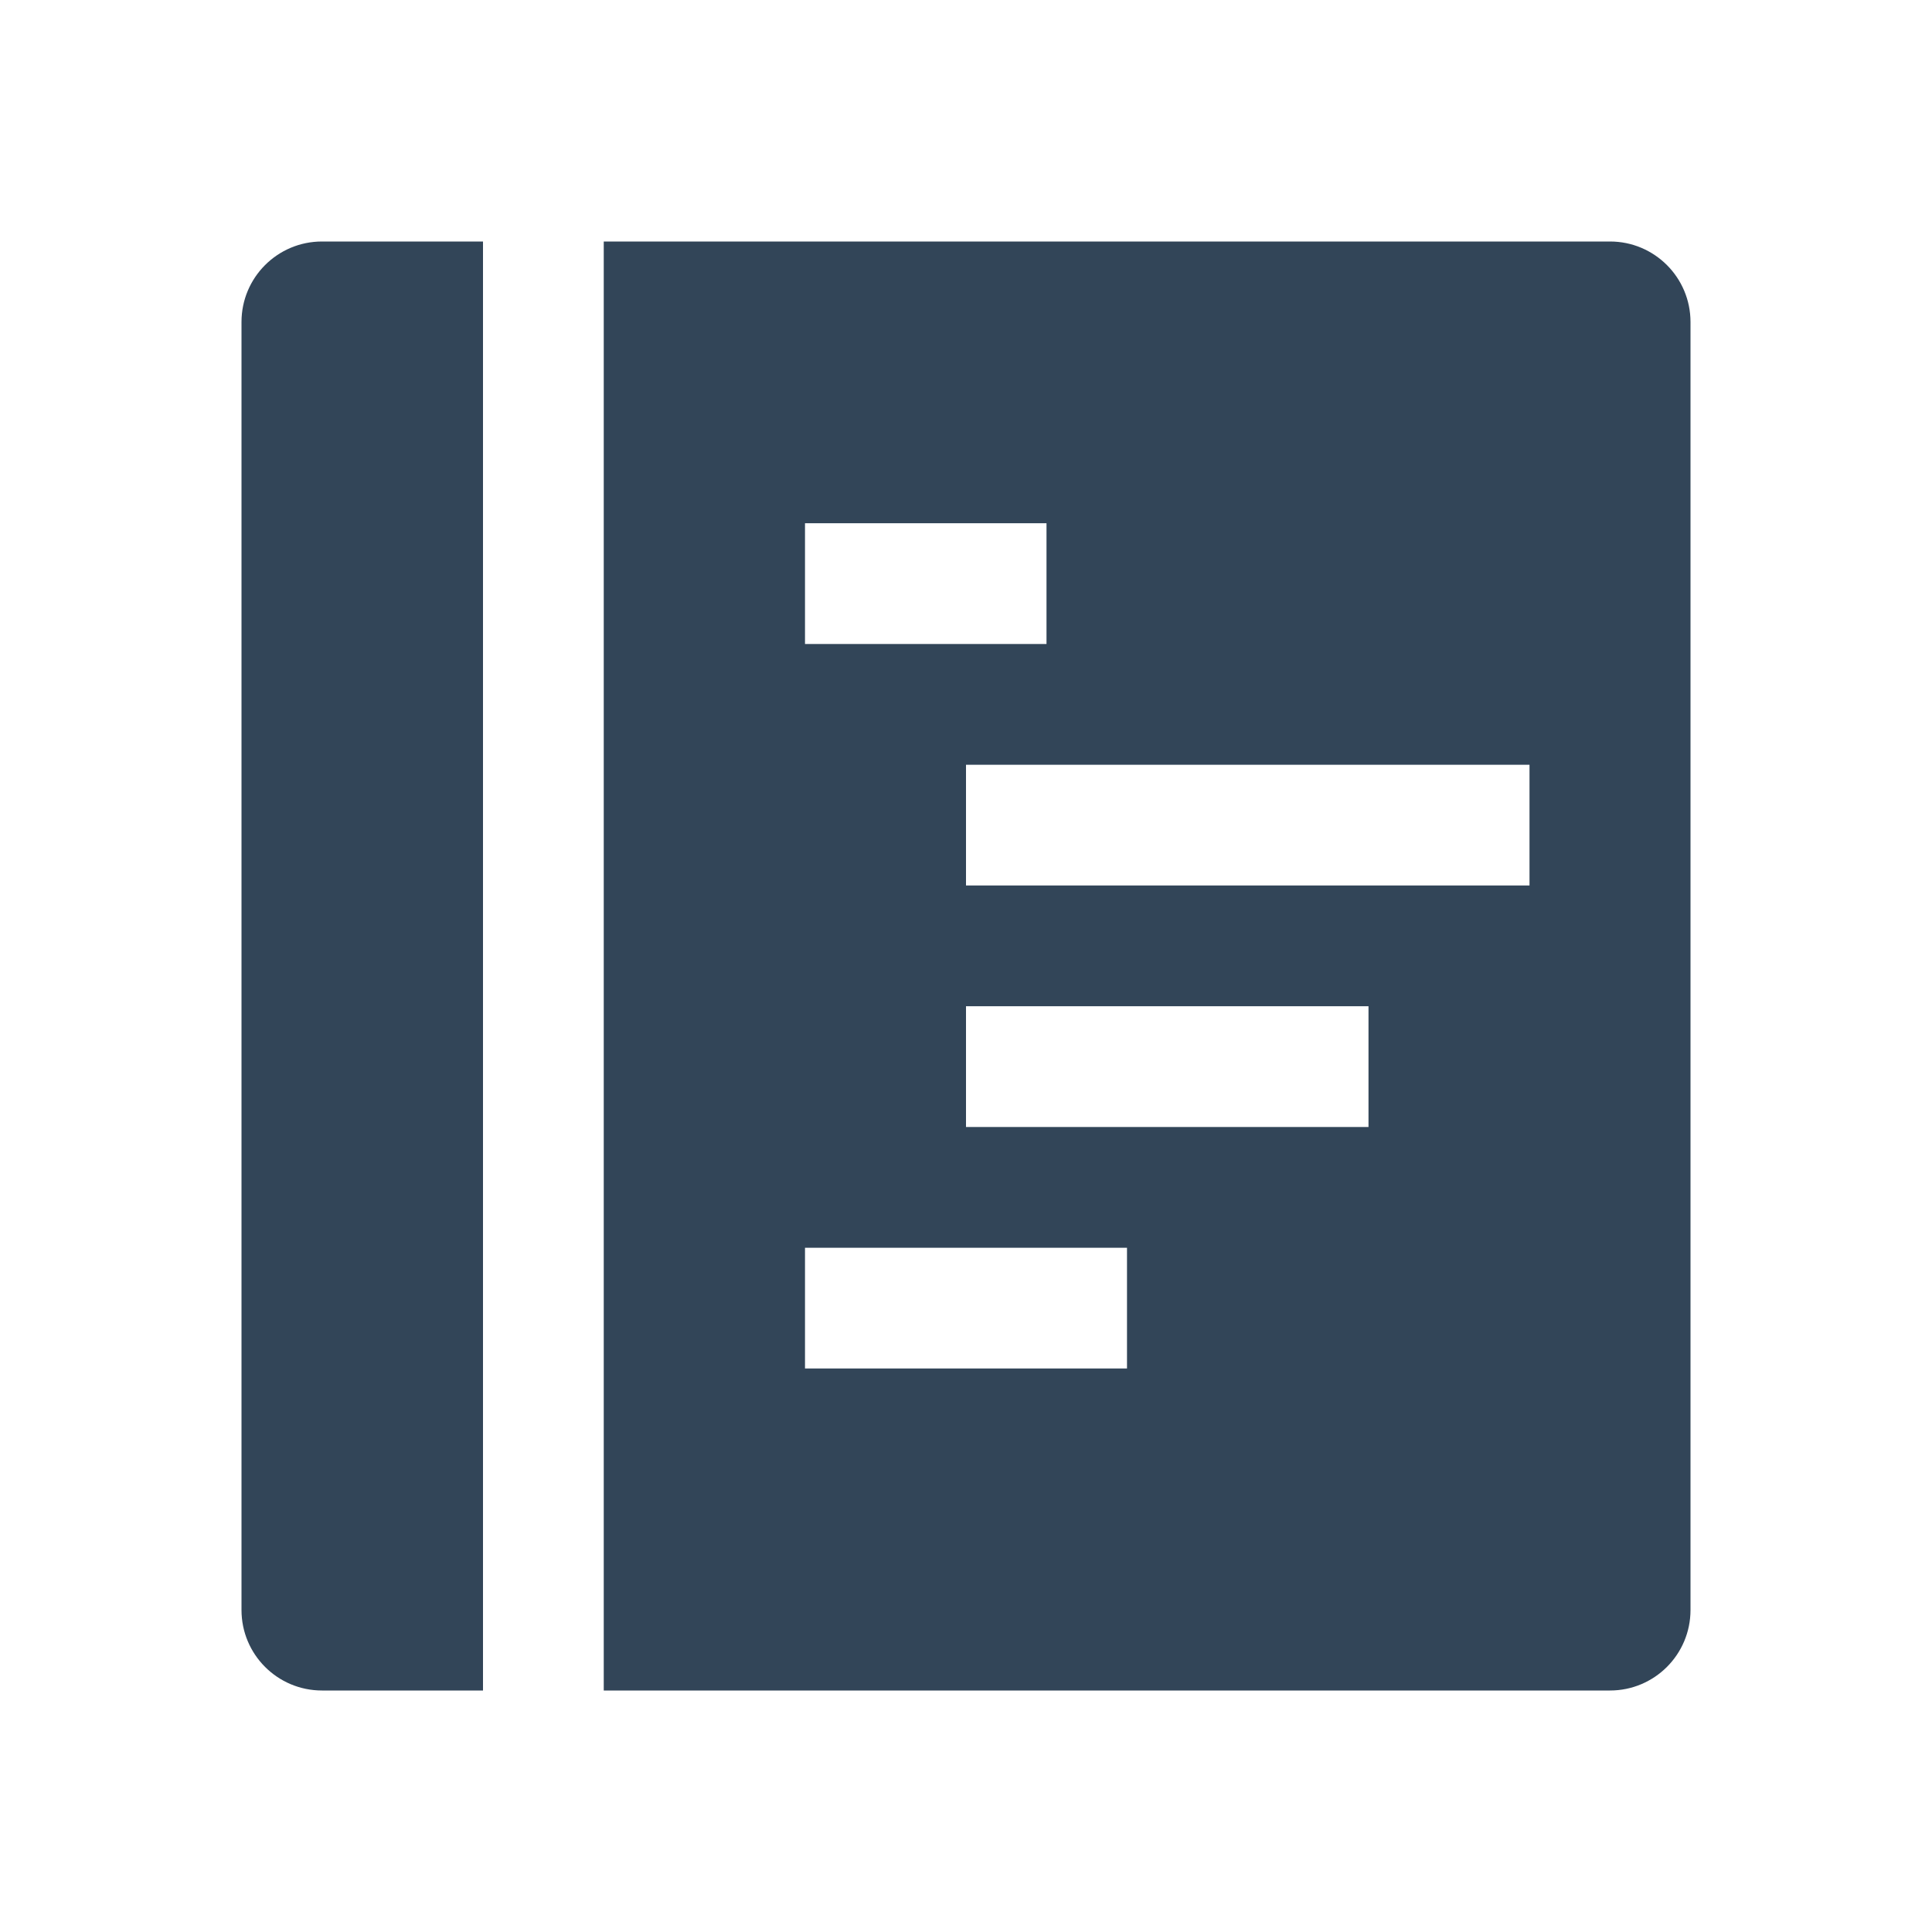 <svg width="48" height="48" viewBox="0 0 48 48" fill="none" xmlns="http://www.w3.org/2000/svg">
<path d="M8 6C6.895 6 6 6.895 6 8V40C6 41.105 6.895 42 8 42H12V6H8Z" fill="#324558"/>
<path fill-rule="evenodd" clip-rule="evenodd" d="M40 6H15V42H40C41.105 42 42 41.105 42 40V8C42 6.895 41.105 6 40 6ZM26 16V13H20V16H26ZM28 31V34H20V31H28ZM34 28V25H24V28H34ZM38 19V22L24 22V19H38Z" fill="#324558"/>
</svg>
